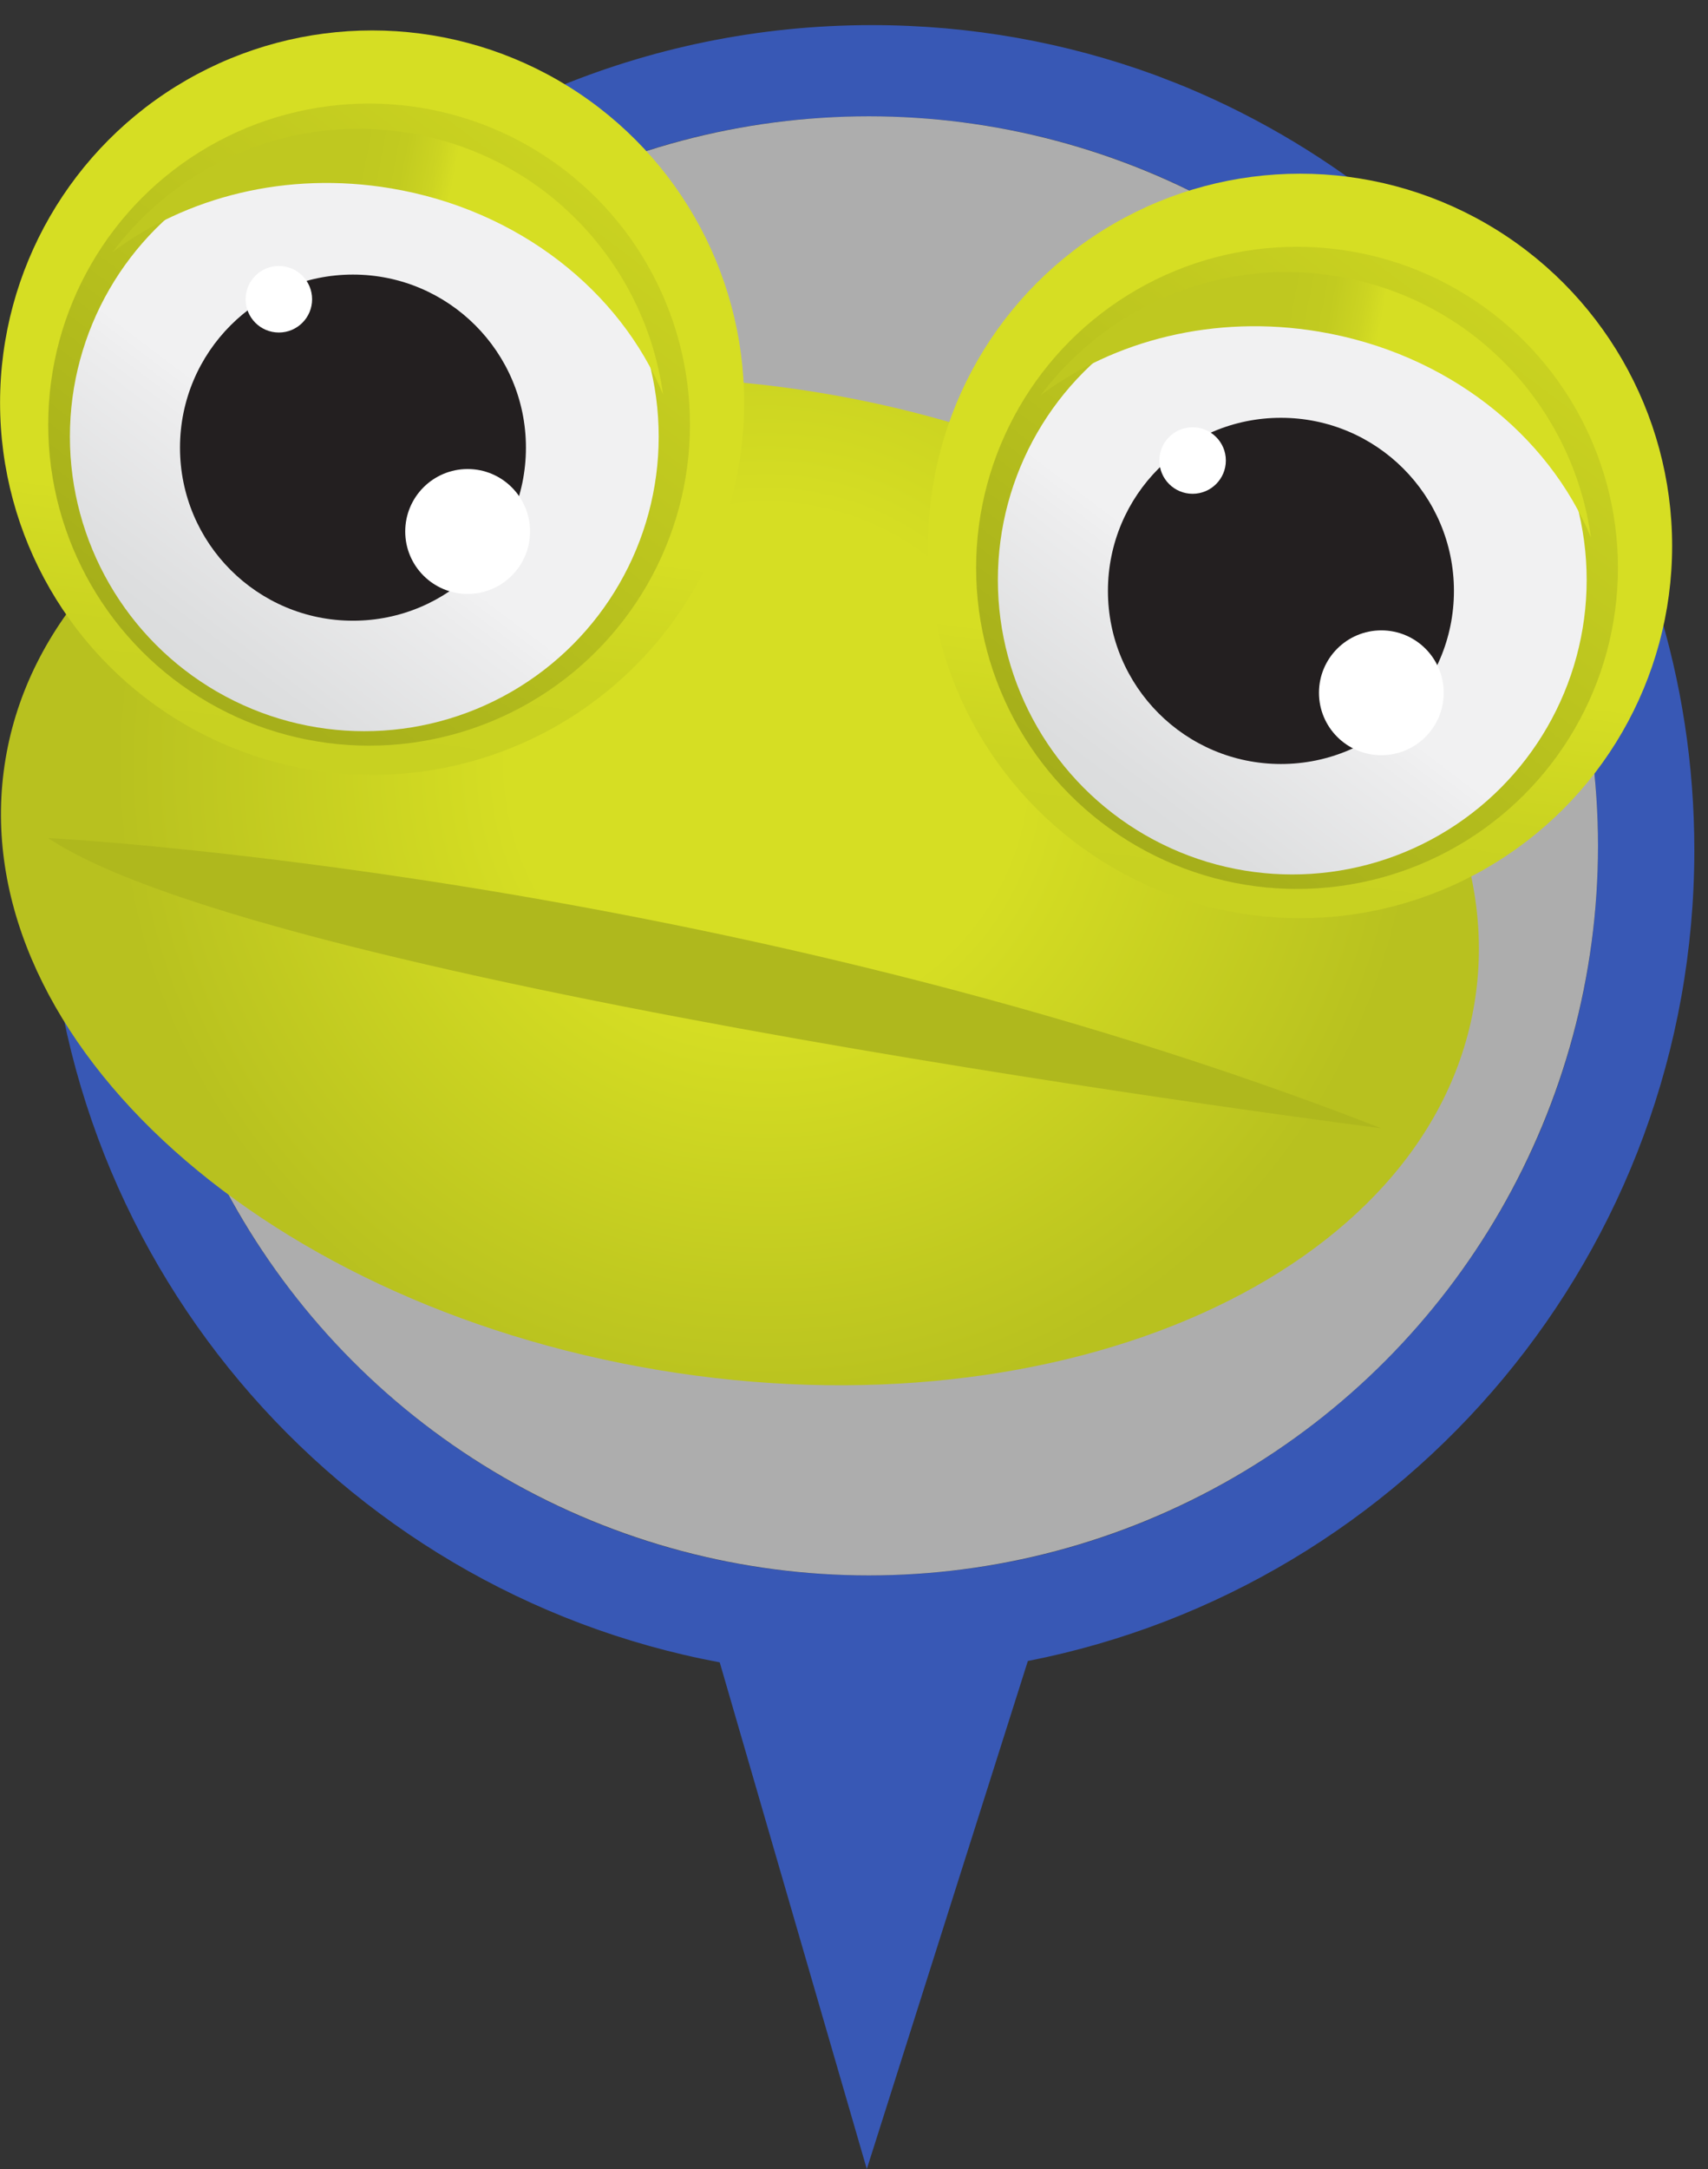 <?xml version="1.0" encoding="utf-8"?>
<!-- Generator: Adobe Illustrator 16.0.0, SVG Export Plug-In . SVG Version: 6.00 Build 0)  -->
<!DOCTYPE svg PUBLIC "-//W3C//DTD SVG 1.1//EN" "http://www.w3.org/Graphics/SVG/1.1/DTD/svg11.dtd">
<svg version="1.1" id="Layer_1" xmlns="http://www.w3.org/2000/svg" xmlns:xlink="http://www.w3.org/1999/xlink" x="0px" y="0px"
	 width="52px" height="66px" viewBox="0 0 52 66">
<rect x="0" y="0" width="52" height="66" fill="#333333" stroke="none"/>
<g>
	<g>
		<path fill="#3858B5" d="M51.584,25.865C51.582,15.413,45.206,6.457,36.131,2.661c-0.218-0.09-0.439-0.177-0.662-0.261
			c-0.107-0.042-0.214-0.085-0.322-0.124c-2.683-0.979-5.578-1.512-8.6-1.512c-13.877,0-25.126,11.25-25.126,25.127
			c0,12.293,8.83,22.515,20.491,24.691L26.39,66l4.903-15.459C42.856,48.274,51.582,38.092,51.584,25.865z M26.452,47.938
			c-12.26,0-22.199-9.939-22.199-22.199c0-12.26,9.939-22.2,22.199-22.2c12.261,0,22.199,9.939,22.199,22.2
			C48.651,37.998,38.713,47.938,26.452,47.938z"/>
		<circle opacity="0.6" fill="#FFFFFF" cx="26.452" cy="25.738" r="22.199"/>
	</g>
	<g>
		
			<radialGradient id="SVGID_1_" cx="-141.636" cy="-53.56" r="19.888" gradientTransform="matrix(0.986 0.164 -0.164 0.986 154.213 99.315)" gradientUnits="userSpaceOnUse">
			<stop  offset="0.393" style="stop-color:#D6DE23"/>
			<stop  offset="1" style="stop-color:#B8C11F"/>
		</radialGradient>
		<path fill="url(#SVGID_1_)" d="M44.886,30.549c-1.369,8.209-12.488,13.197-24.836,11.139C7.702,39.63-1.199,31.307,0.168,23.098
			C1.537,14.888,12.656,9.9,25.004,11.958C37.353,14.016,46.254,22.34,44.886,30.549z"/>
		
			<linearGradient id="SVGID_2_" gradientUnits="userSpaceOnUse" x1="-154.82" y1="-50.118" x2="-155.601" y2="-72.276" gradientTransform="matrix(0.986 0.164 -0.164 0.986 154.213 99.315)">
			<stop  offset="0" style="stop-color:#C7D021"/>
			<stop  offset="0.209" style="stop-color:#CAD321"/>
			<stop  offset="0.366" style="stop-color:#D4DC23"/>
			<stop  offset="0.393" style="stop-color:#D6DE23"/>
		</linearGradient>
		<circle fill="url(#SVGID_2_)" cx="11.329" cy="12.253" r="11.327"/>
		
			<linearGradient id="SVGID_3_" gradientUnits="userSpaceOnUse" x1="-165.865" y1="-41.338" x2="-147.439" y2="-76.654" gradientTransform="matrix(0.986 0.164 -0.164 0.986 154.213 99.315)">
			<stop  offset="0" style="stop-color:#8A9314"/>
			<stop  offset="0.601" style="stop-color:#BAC31E"/>
			<stop  offset="1" style="stop-color:#D6DE23"/>
		</linearGradient>
		<circle fill="url(#SVGID_3_)" cx="11.237" cy="12.92" r="9.769"/>
		
			<linearGradient id="SVGID_4_" gradientUnits="userSpaceOnUse" x1="-165.071" y1="-42.635" x2="-148.167" y2="-75.035" gradientTransform="matrix(0.986 0.164 -0.164 0.986 154.213 99.315)">
			<stop  offset="0" style="stop-color:#D0D2D3"/>
			<stop  offset="0.208" style="stop-color:#D3D5D6"/>
			<stop  offset="0.365" style="stop-color:#DDDEDF"/>
			<stop  offset="0.505" style="stop-color:#EDEDEE"/>
			<stop  offset="0.533" style="stop-color:#F1F1F2"/>
		</linearGradient>
		<circle fill="url(#SVGID_4_)" cx="11.091" cy="13.286" r="8.963"/>
		
			<linearGradient id="SVGID_5_" gradientUnits="userSpaceOnUse" x1="-156.974" y1="-67.538" x2="-149.48" y2="-67.343" gradientTransform="matrix(0.986 0.164 -0.164 0.986 154.213 99.315)">
			<stop  offset="0" style="stop-color:#BFC820"/>
			<stop  offset="0.177" style="stop-color:#C2CB20"/>
			<stop  offset="0.31" style="stop-color:#CCD422"/>
			<stop  offset="0.393" style="stop-color:#D6DE23"/>
		</linearGradient>
		<path fill="url(#SVGID_5_)" d="M11.893,5.73c3.908,0.651,6.992,3.137,8.292,6.267c-0.542-3.949-3.59-7.259-7.729-7.949
			C8.889,3.453,5.459,4.962,3.43,7.668C5.667,5.993,8.719,5.2,11.893,5.73z"/>
		<circle fill="#231F20" cx="10.746" cy="13.621" r="5.266"/>
		
			<linearGradient id="SVGID_6_" gradientUnits="userSpaceOnUse" x1="-126.236" y1="-50.463" x2="-127.016" y2="-72.62" gradientTransform="matrix(0.986 0.164 -0.164 0.986 154.213 99.315)">
			<stop  offset="0" style="stop-color:#C7D021"/>
			<stop  offset="0.209" style="stop-color:#CAD321"/>
			<stop  offset="0.366" style="stop-color:#D4DC23"/>
			<stop  offset="0.393" style="stop-color:#D6DE23"/>
		</linearGradient>
		<circle fill="url(#SVGID_6_)" cx="39.581" cy="16.612" r="11.327"/>
		
			<linearGradient id="SVGID_7_" gradientUnits="userSpaceOnUse" x1="-137.28" y1="-41.683" x2="-118.855" y2="-76.997" gradientTransform="matrix(0.986 0.164 -0.164 0.986 154.213 99.315)">
			<stop  offset="0" style="stop-color:#8A9314"/>
			<stop  offset="0.601" style="stop-color:#BAC31E"/>
			<stop  offset="1" style="stop-color:#D6DE23"/>
		</linearGradient>
		<circle fill="url(#SVGID_7_)" cx="39.488" cy="17.279" r="9.77"/>
		
			<linearGradient id="SVGID_8_" gradientUnits="userSpaceOnUse" x1="-136.487" y1="-42.978" x2="-119.582" y2="-75.38" gradientTransform="matrix(0.986 0.164 -0.164 0.986 154.213 99.315)">
			<stop  offset="0" style="stop-color:#D0D2D3"/>
			<stop  offset="0.208" style="stop-color:#D3D5D6"/>
			<stop  offset="0.365" style="stop-color:#DDDEDF"/>
			<stop  offset="0.505" style="stop-color:#EDEDEE"/>
			<stop  offset="0.533" style="stop-color:#F1F1F2"/>
		</linearGradient>
		<circle fill="url(#SVGID_8_)" cx="39.343" cy="17.645" r="8.963"/>
		
			<linearGradient id="SVGID_9_" gradientUnits="userSpaceOnUse" x1="-128.39" y1="-67.882" x2="-120.896" y2="-67.688" gradientTransform="matrix(0.986 0.164 -0.164 0.986 154.213 99.315)">
			<stop  offset="0" style="stop-color:#BFC820"/>
			<stop  offset="0.177" style="stop-color:#C2CB20"/>
			<stop  offset="0.31" style="stop-color:#CCD422"/>
			<stop  offset="0.393" style="stop-color:#D6DE23"/>
		</linearGradient>
		<path fill="url(#SVGID_9_)" d="M40.146,10.089c3.909,0.651,6.991,3.136,8.29,6.266c-0.541-3.949-3.589-7.258-7.729-7.949
			c-3.565-0.594-6.996,0.915-9.024,3.621C33.921,10.352,36.973,9.56,40.146,10.089z"/>
		<circle fill="#231F20" cx="38.998" cy="17.98" r="5.267"/>
		<circle fill="#FFFFFF" cx="36.309" cy="14.013" r="1.012"/>
		<circle fill="#FFFFFF" cx="42.055" cy="21.08" r="1.899"/>
		<circle fill="#FFFFFF" cx="8.49" cy="9.106" r="1.012"/>
		<circle fill="#FFFFFF" cx="14.237" cy="16.172" r="1.9"/>
		<path fill="#AFB81D" d="M1.466,25.499c0,0,20.634,1.06,40.589,8.833C42.055,34.332,8.209,30.025,1.466,25.499z"/>
	</g>
</g>
</svg>
